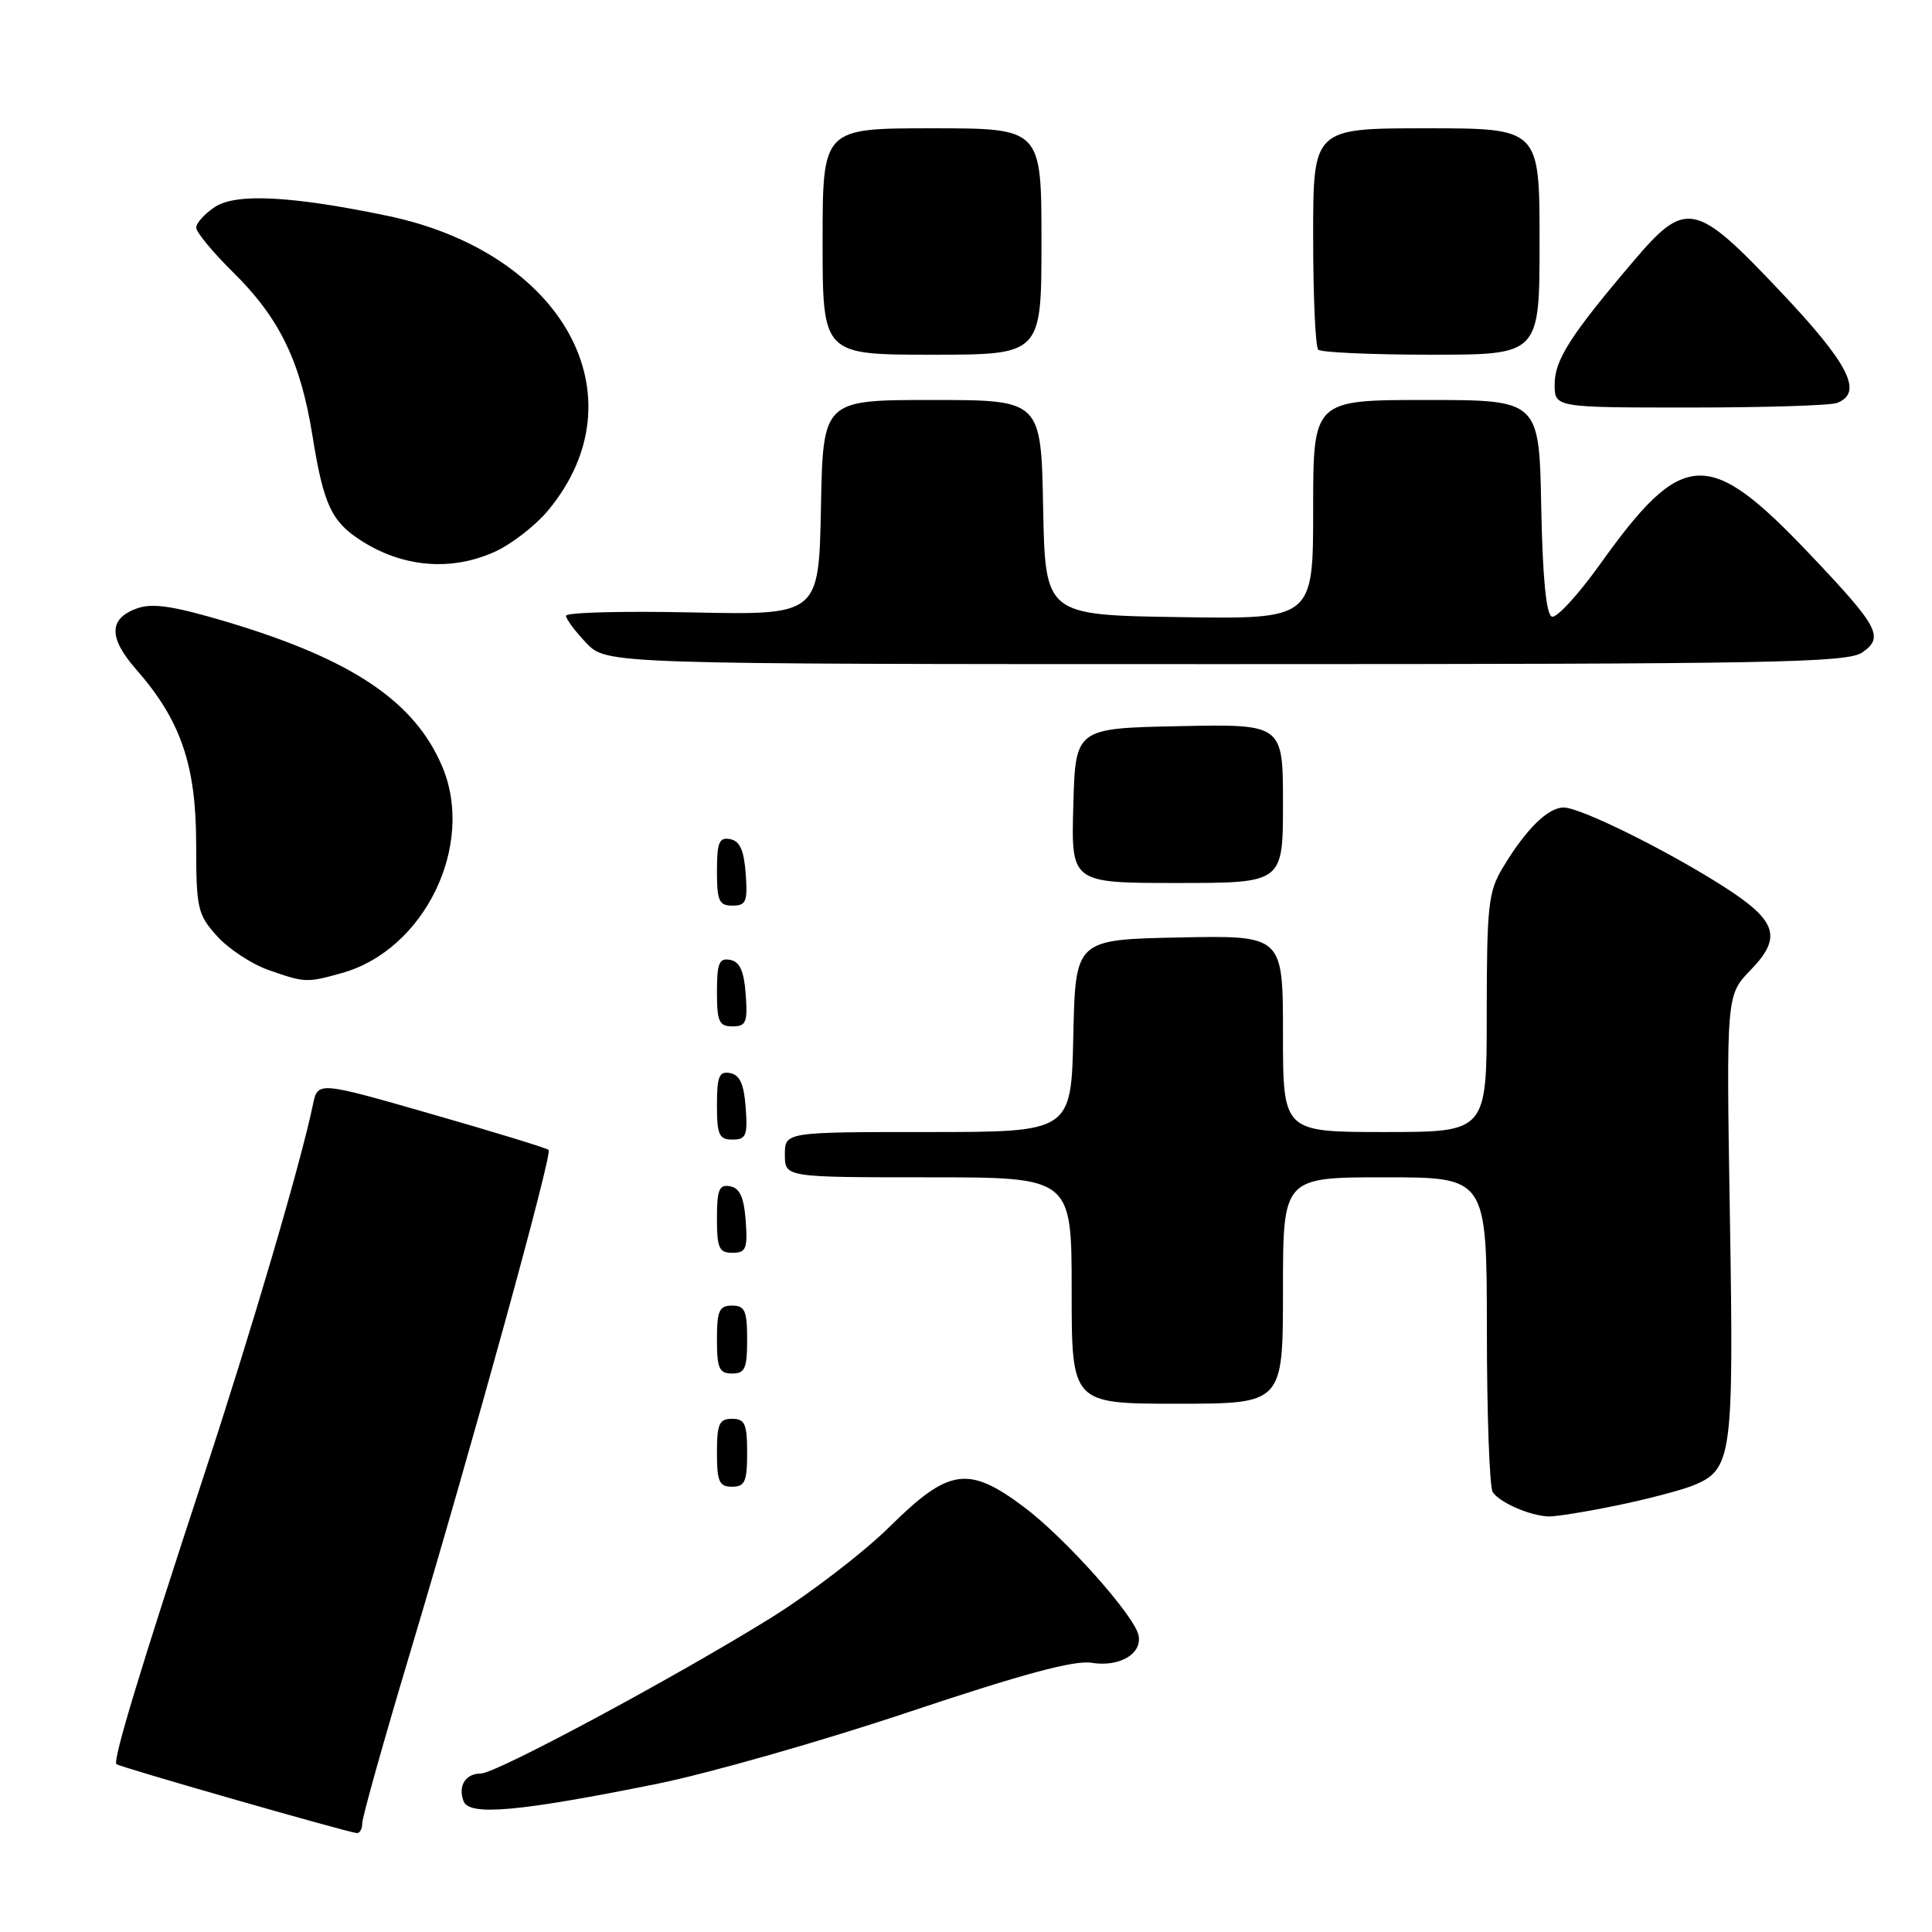 <?xml version="1.0" encoding="UTF-8" standalone="no"?>
<!DOCTYPE svg PUBLIC "-//W3C//DTD SVG 1.1//EN" "http://www.w3.org/Graphics/SVG/1.1/DTD/svg11.dtd" >
<svg xmlns="http://www.w3.org/2000/svg" xmlns:xlink="http://www.w3.org/1999/xlink" version="1.1" viewBox="0 0 256 256">
 <g >
 <path fill="currentColor"
d=" M 48.00 241.58 C 48.00 240.80 50.87 230.56 54.39 218.83 C 62.77 190.81 73.22 152.89 72.70 152.37 C 72.47 152.14 65.50 150.00 57.19 147.62 C 42.10 143.28 42.10 143.28 41.46 146.39 C 39.87 154.06 33.36 176.24 27.02 195.50 C 18.60 221.12 14.92 233.25 15.43 233.76 C 15.78 234.12 45.51 242.64 47.25 242.89 C 47.66 242.95 48.00 242.36 48.00 241.58 Z  M 87.00 236.38 C 93.88 234.99 108.94 230.70 120.48 226.83 C 135.53 221.80 142.36 219.96 144.64 220.33 C 148.33 220.93 151.38 219.14 150.86 216.68 C 150.30 214.04 141.03 203.67 135.62 199.64 C 128.29 194.17 125.72 194.55 117.88 202.30 C 114.37 205.76 107.22 211.24 102.00 214.47 C 89.08 222.46 65.71 235.00 63.73 235.00 C 61.68 235.00 60.65 236.64 61.43 238.68 C 62.19 240.65 68.75 240.06 87.00 236.38 Z  M 214.18 199.49 C 218.21 198.66 222.76 197.47 224.30 196.85 C 229.52 194.74 229.74 193.17 229.22 161.18 C 228.74 131.86 228.74 131.86 231.97 128.53 C 236.18 124.19 235.48 122.01 228.43 117.50 C 220.88 112.67 209.42 107.00 207.20 107.00 C 205.10 107.00 202.18 109.88 199.11 115.00 C 197.21 118.16 197.01 120.03 197.00 134.25 C 197.00 150.00 197.00 150.00 183.50 150.00 C 170.00 150.00 170.00 150.00 170.00 136.97 C 170.00 123.94 170.00 123.94 156.25 124.22 C 142.50 124.50 142.50 124.50 142.22 137.25 C 141.94 150.00 141.94 150.00 122.97 150.00 C 104.00 150.00 104.00 150.00 104.00 153.00 C 104.00 156.00 104.00 156.00 123.00 156.00 C 142.00 156.00 142.00 156.00 142.00 171.00 C 142.00 186.00 142.00 186.00 156.00 186.00 C 170.00 186.00 170.00 186.00 170.00 171.00 C 170.00 156.00 170.00 156.00 183.50 156.00 C 197.00 156.00 197.00 156.00 197.02 176.25 C 197.02 187.39 197.37 197.04 197.79 197.70 C 198.67 199.08 202.70 200.84 205.18 200.94 C 206.11 200.97 210.16 200.32 214.18 199.49 Z  M 99.00 192.50 C 99.00 188.67 98.70 188.00 97.00 188.00 C 95.30 188.00 95.00 188.67 95.00 192.50 C 95.00 196.33 95.30 197.00 97.00 197.00 C 98.70 197.00 99.00 196.33 99.00 192.50 Z  M 99.00 177.50 C 99.00 173.67 98.70 173.00 97.00 173.00 C 95.30 173.00 95.00 173.67 95.00 177.50 C 95.00 181.33 95.30 182.00 97.00 182.00 C 98.70 182.00 99.00 181.33 99.00 177.50 Z  M 98.81 161.76 C 98.58 158.66 98.03 157.43 96.75 157.19 C 95.29 156.91 95.00 157.61 95.00 161.43 C 95.00 165.38 95.28 166.00 97.06 166.00 C 98.86 166.00 99.08 165.47 98.81 161.76 Z  M 98.81 146.76 C 98.58 143.66 98.03 142.43 96.75 142.19 C 95.29 141.91 95.00 142.61 95.00 146.43 C 95.00 150.38 95.28 151.00 97.06 151.00 C 98.86 151.00 99.08 150.47 98.81 146.76 Z  M 98.81 131.76 C 98.58 128.66 98.03 127.43 96.75 127.19 C 95.29 126.91 95.00 127.61 95.00 131.43 C 95.00 135.38 95.28 136.00 97.06 136.00 C 98.86 136.00 99.08 135.47 98.81 131.76 Z  M 45.28 128.94 C 56.20 125.91 62.98 112.06 58.63 101.65 C 55.01 92.99 46.73 87.40 30.19 82.44 C 23.06 80.31 20.25 79.88 18.20 80.60 C 14.39 81.94 14.35 84.49 18.05 88.71 C 23.93 95.41 25.98 101.34 25.99 111.73 C 26.00 120.39 26.17 121.16 28.75 124.03 C 30.26 125.71 33.30 127.72 35.50 128.50 C 40.40 130.23 40.60 130.24 45.28 128.94 Z  M 98.81 115.76 C 98.58 112.66 98.03 111.43 96.75 111.19 C 95.29 110.91 95.00 111.61 95.00 115.43 C 95.00 119.38 95.28 120.00 97.06 120.00 C 98.86 120.00 99.08 119.47 98.81 115.76 Z  M 170.00 106.47 C 170.00 95.94 170.00 95.94 156.25 96.22 C 142.50 96.50 142.50 96.50 142.22 106.75 C 141.93 117.00 141.93 117.00 155.97 117.00 C 170.00 117.00 170.00 117.00 170.00 106.47 Z  M 246.78 86.44 C 249.68 84.41 248.95 83.06 239.72 73.34 C 226.34 59.26 222.97 59.43 211.99 74.80 C 209.12 78.81 206.26 81.92 205.64 81.71 C 204.88 81.46 204.41 76.64 204.22 67.17 C 203.95 53.00 203.95 53.00 188.97 53.00 C 174.00 53.00 174.00 53.00 174.00 67.52 C 174.00 82.05 174.00 82.05 156.25 81.77 C 138.50 81.50 138.50 81.50 138.22 67.25 C 137.95 53.00 137.95 53.00 123.50 53.00 C 109.05 53.00 109.05 53.00 108.78 67.25 C 108.50 81.50 108.50 81.50 91.75 81.15 C 82.54 80.95 75.00 81.15 75.00 81.59 C 75.00 82.03 76.21 83.65 77.69 85.20 C 80.37 88.00 80.37 88.00 162.46 88.00 C 235.20 88.00 244.81 87.82 246.78 86.44 Z  M 65.57 73.11 C 67.81 72.09 71.01 69.60 72.68 67.57 C 85.12 52.49 74.65 33.42 51.26 28.58 C 38.64 25.96 31.29 25.58 28.50 27.41 C 27.13 28.31 26.00 29.55 26.00 30.16 C 26.00 30.77 28.20 33.43 30.88 36.07 C 37.03 42.13 39.82 47.86 41.40 57.72 C 42.85 66.76 43.89 69.05 47.69 71.53 C 53.26 75.18 59.74 75.75 65.57 73.11 Z  M 243.42 53.39 C 246.94 52.04 245.00 48.23 235.90 38.61 C 224.57 26.63 223.40 26.40 216.32 34.75 C 208.06 44.47 206.00 47.71 206.00 50.93 C 206.00 54.00 206.00 54.00 223.92 54.00 C 233.77 54.00 242.55 53.73 243.42 53.39 Z  M 138.00 32.00 C 138.00 17.00 138.00 17.00 123.50 17.00 C 109.00 17.00 109.00 17.00 109.00 32.00 C 109.00 47.00 109.00 47.00 123.50 47.00 C 138.00 47.00 138.00 47.00 138.00 32.00 Z  M 204.00 32.00 C 204.00 17.00 204.00 17.00 189.00 17.00 C 174.00 17.00 174.00 17.00 174.00 31.33 C 174.00 39.22 174.30 45.97 174.67 46.33 C 175.03 46.70 181.78 47.00 189.67 47.00 C 204.00 47.00 204.00 47.00 204.00 32.00 Z "/>
</g>
</svg>